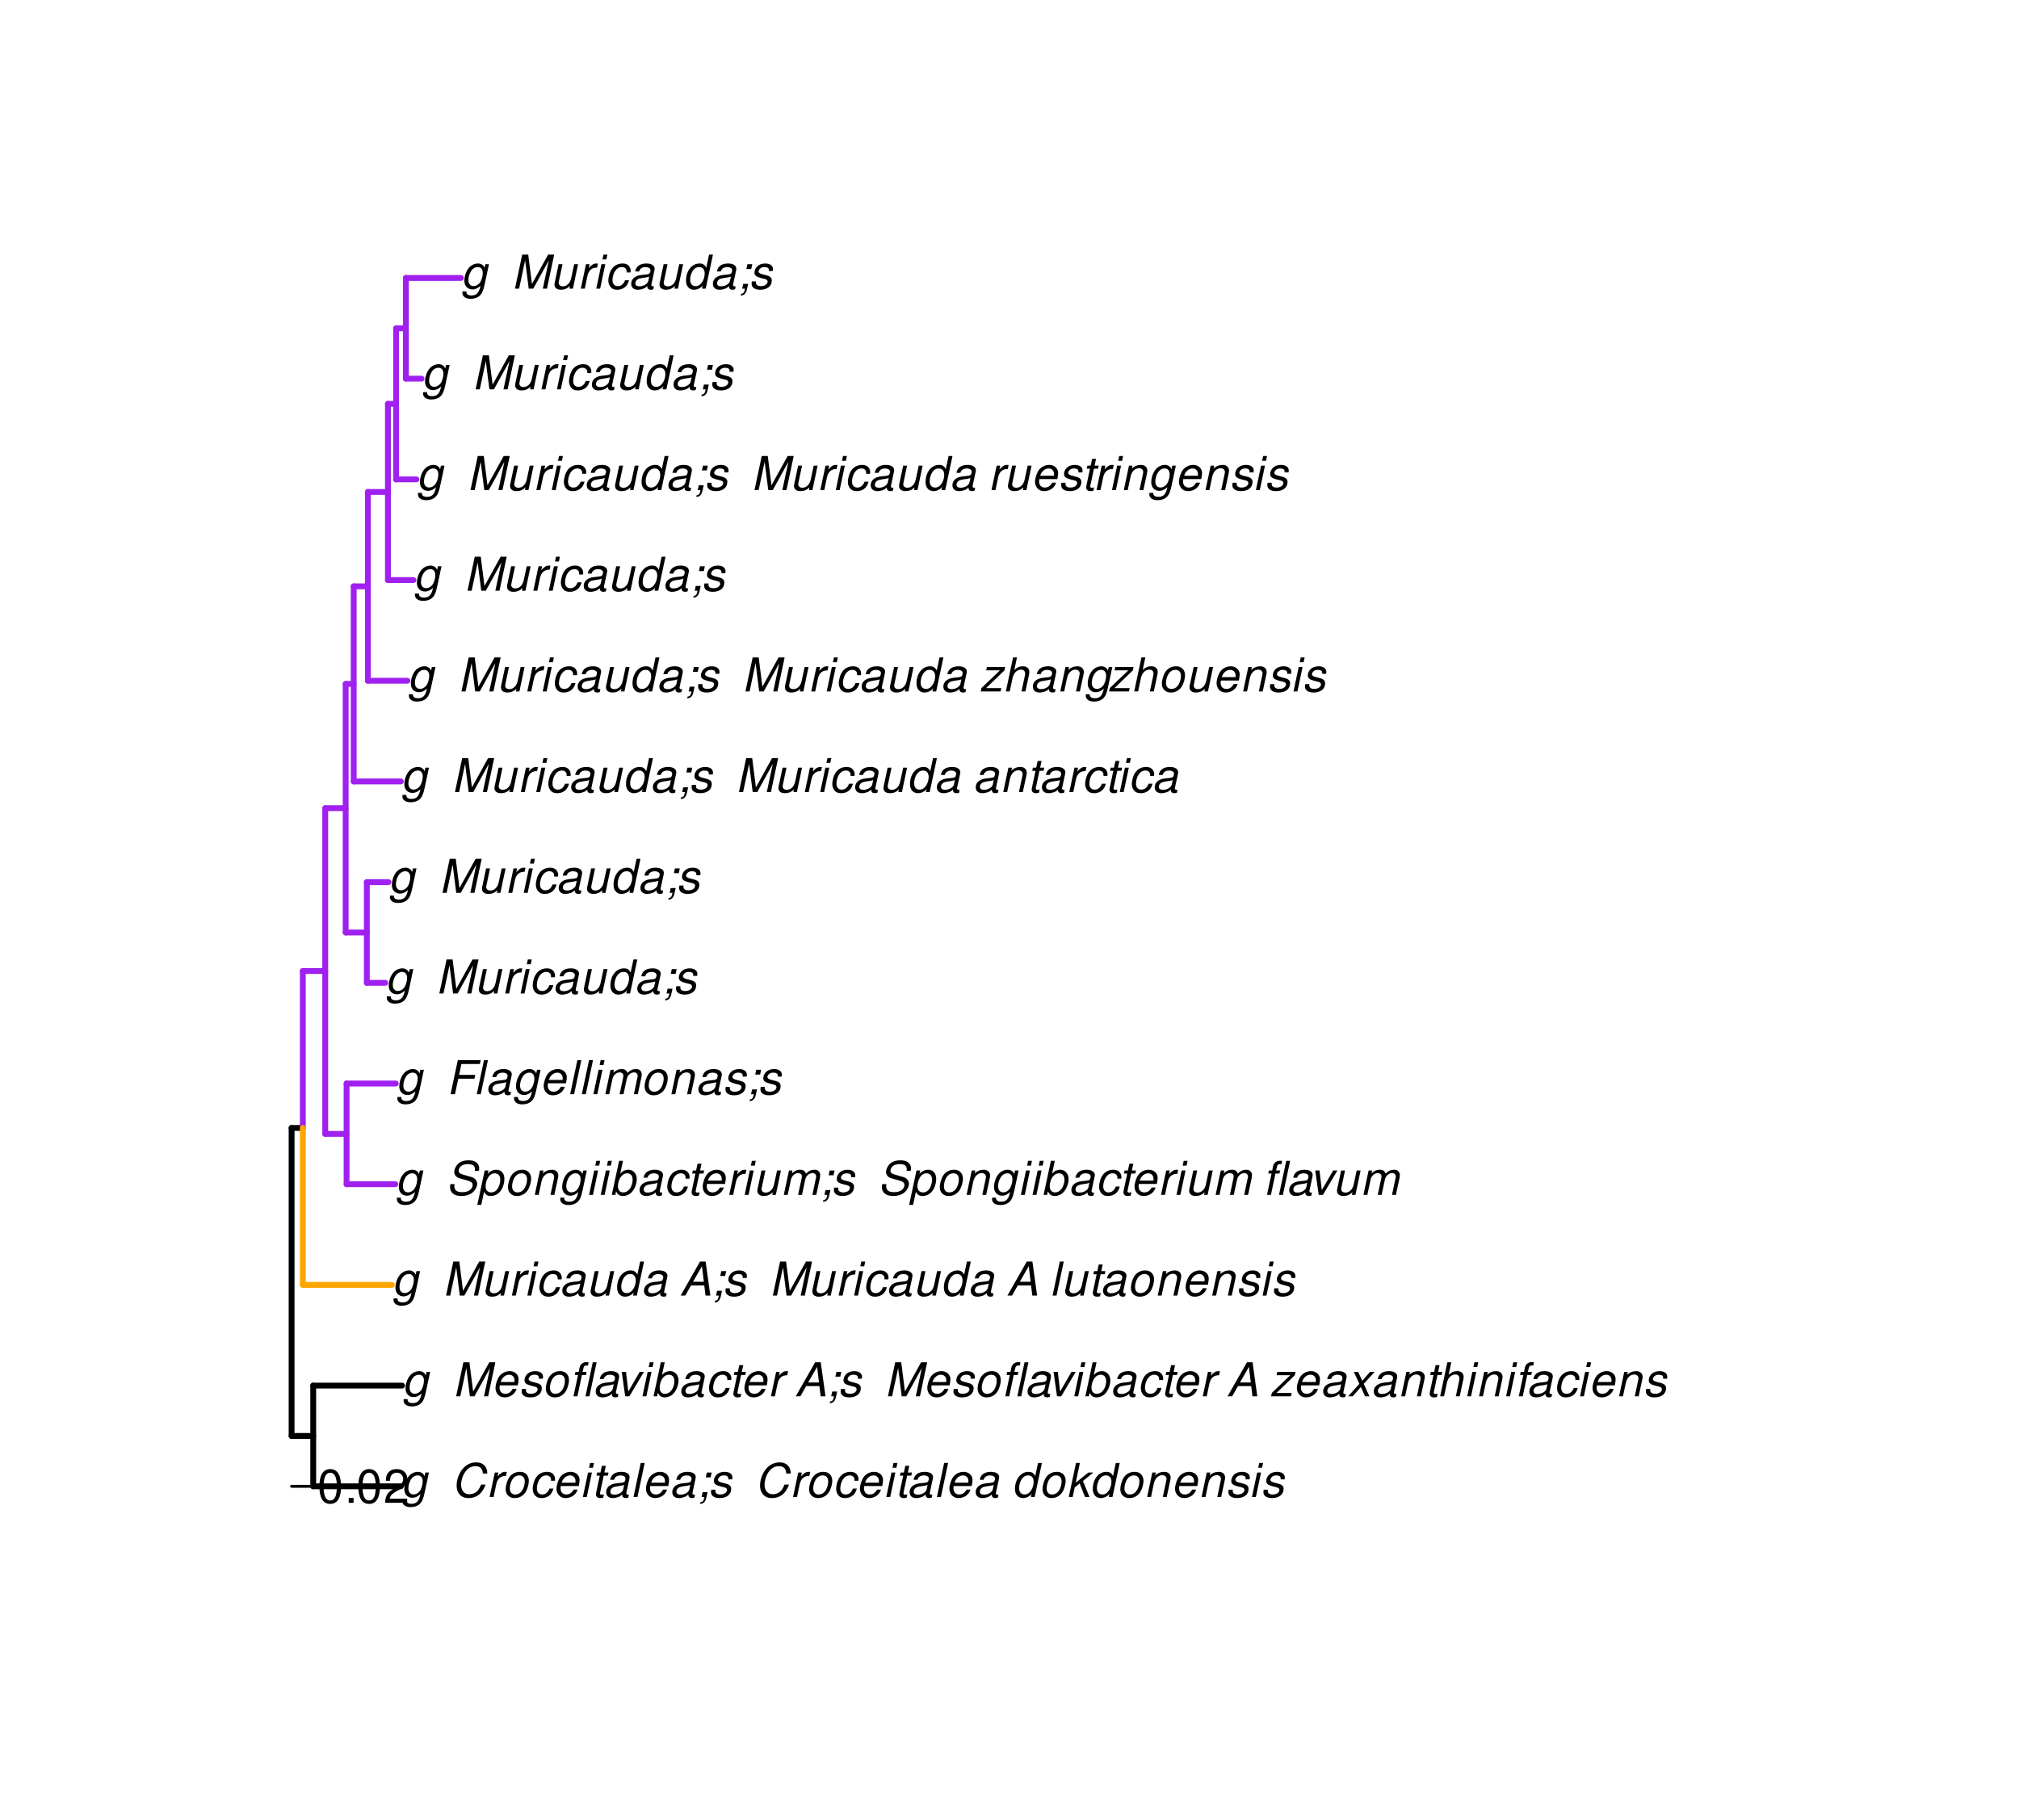 <?xml version="1.0" encoding="UTF-8"?>
<svg xmlns="http://www.w3.org/2000/svg" xmlns:xlink="http://www.w3.org/1999/xlink" width="519pt" height="468pt" viewBox="0 0 519 468" version="1.1">
<defs>
<g>
<symbol overflow="visible" id="glyph0-0">
<path style="stroke:none;" d=""/>
</symbol>
<symbol overflow="visible" id="glyph0-1">
<path style="stroke:none;" d="M 6.297 -6.281 L 6.094 -5.359 C 5.922 -5.75 5.797 -5.922 5.531 -6.109 C 5.219 -6.344 4.844 -6.469 4.422 -6.469 C 3.5 -6.469 2.562 -6.016 1.984 -5.266 C 1.328 -4.469 0.891 -3.125 0.891 -2.016 C 0.891 -0.703 1.734 0.203 2.969 0.203 C 3.719 0.203 4.422 -0.125 5.031 -0.75 L 4.984 -0.531 C 4.625 1.109 4 1.75 2.719 1.75 C 1.891 1.75 1.422 1.422 1.422 0.891 L 1.422 0.719 L 0.406 0.719 C 0.391 0.938 0.391 1.062 0.391 1.094 C 0.391 2.016 1.219 2.609 2.516 2.609 C 3.469 2.609 4.312 2.328 4.844 1.812 C 5.453 1.234 5.766 0.5 6.094 -1.016 L 7.219 -6.281 Z M 4.359 -5.547 C 5.141 -5.547 5.625 -4.969 5.625 -4.062 C 5.625 -3.328 5.406 -2.453 5.078 -1.844 C 4.688 -1.109 3.969 -0.656 3.25 -0.656 C 2.453 -0.656 1.938 -1.25 1.938 -2.203 C 1.938 -2.922 2.141 -3.703 2.5 -4.312 C 2.922 -5.109 3.594 -5.547 4.359 -5.547 Z M 4.359 -5.547 "/>
</symbol>
<symbol overflow="visible" id="glyph0-2">
<path style="stroke:none;" d=""/>
</symbol>
<symbol overflow="visible" id="glyph0-3">
<path style="stroke:none;" d="M 9.234 -6.031 C 9.203 -6.75 9.078 -7.203 8.859 -7.609 C 8.359 -8.453 7.531 -8.891 6.391 -8.891 C 4.984 -8.891 3.812 -8.328 2.875 -7.203 C 1.938 -6.062 1.344 -4.422 1.344 -2.906 C 1.344 -2.062 1.578 -1.312 2.031 -0.75 C 2.578 -0.047 3.344 0.281 4.406 0.281 C 5.672 0.281 6.781 -0.188 7.562 -1.047 C 8.031 -1.562 8.406 -2.219 8.812 -3.188 L 7.641 -3.188 C 7.344 -2.516 7.156 -2.141 6.938 -1.844 C 6.438 -1.141 5.516 -0.703 4.578 -0.703 C 3.328 -0.703 2.5 -1.672 2.5 -3.125 C 2.5 -4.219 2.859 -5.406 3.469 -6.328 C 4.203 -7.406 5.078 -7.922 6.188 -7.922 C 7.391 -7.922 7.984 -7.328 8.094 -6.031 Z M 9.234 -6.031 "/>
</symbol>
<symbol overflow="visible" id="glyph0-4">
<path style="stroke:none;" d="M 2.156 -6.281 L 0.828 0 L 1.844 0 L 2.531 -3.266 C 2.844 -4.734 3.703 -5.453 5.016 -5.406 L 5.234 -6.438 C 5.078 -6.453 4.984 -6.469 4.844 -6.469 C 4.156 -6.469 3.625 -6.156 2.875 -5.297 L 3.078 -6.281 Z M 2.156 -6.281 "/>
</symbol>
<symbol overflow="visible" id="glyph0-5">
<path style="stroke:none;" d="M 4.609 -6.469 C 3.484 -6.469 2.516 -5.969 1.891 -5.078 C 1.359 -4.312 0.953 -2.984 0.953 -1.969 C 0.953 -0.641 1.891 0.281 3.234 0.281 C 4.375 0.281 5.297 -0.188 5.969 -1.109 C 6.516 -1.875 6.906 -3.188 6.906 -4.219 C 6.906 -4.859 6.672 -5.469 6.25 -5.875 C 5.844 -6.281 5.297 -6.469 4.609 -6.469 Z M 4.453 -5.547 C 5.344 -5.547 5.859 -4.984 5.859 -4 C 5.859 -3.281 5.656 -2.516 5.328 -1.906 C 4.875 -1.078 4.219 -0.641 3.391 -0.641 C 2.547 -0.641 2.016 -1.234 2.016 -2.203 C 2.016 -2.906 2.219 -3.688 2.547 -4.281 C 2.969 -5.094 3.656 -5.547 4.453 -5.547 Z M 4.453 -5.547 "/>
</symbol>
<symbol overflow="visible" id="glyph0-6">
<path style="stroke:none;" d="M 6.609 -4.172 L 6.625 -4.359 C 6.641 -4.531 6.641 -4.672 6.641 -4.703 C 6.641 -5.094 6.438 -5.578 6.125 -5.906 C 5.75 -6.281 5.25 -6.469 4.578 -6.469 C 3.484 -6.469 2.516 -6.016 1.891 -5.188 C 1.312 -4.453 0.906 -3.141 0.906 -2.047 C 0.906 -1.469 1.109 -0.891 1.438 -0.469 C 1.844 0.047 2.375 0.281 3.156 0.281 C 4.141 0.281 4.969 -0.078 5.516 -0.719 C 5.828 -1.078 6.031 -1.484 6.219 -2.156 L 5.203 -2.156 C 4.844 -1.172 4.188 -0.641 3.328 -0.641 C 2.484 -0.641 1.969 -1.234 1.969 -2.172 C 1.969 -2.938 2.219 -3.859 2.609 -4.469 C 3.078 -5.188 3.656 -5.547 4.391 -5.547 C 5.141 -5.547 5.609 -5.125 5.609 -4.438 C 5.609 -4.375 5.609 -4.281 5.609 -4.172 Z M 6.609 -4.172 "/>
</symbol>
<symbol overflow="visible" id="glyph0-7">
<path style="stroke:none;" d="M 6.75 -2.812 C 6.922 -3.75 6.953 -4.031 6.953 -4.422 C 6.953 -5.578 5.969 -6.469 4.672 -6.469 C 3.625 -6.469 2.625 -5.969 2.016 -5.172 C 1.453 -4.422 1.016 -3.062 1.016 -2.078 C 1.016 -1.422 1.297 -0.766 1.75 -0.328 C 2.172 0.078 2.703 0.281 3.391 0.281 C 4.828 0.281 6.062 -0.609 6.438 -1.906 L 5.422 -1.906 C 4.984 -1.078 4.359 -0.641 3.547 -0.641 C 2.609 -0.641 2.062 -1.234 2.062 -2.25 C 2.062 -2.516 2.078 -2.625 2.125 -2.812 Z M 2.344 -3.672 C 2.656 -4.781 3.547 -5.547 4.516 -5.547 C 5.359 -5.547 5.906 -4.969 5.906 -4.062 C 5.906 -3.953 5.891 -3.859 5.875 -3.672 Z M 2.344 -3.672 "/>
</symbol>
<symbol overflow="visible" id="glyph0-8">
<path style="stroke:none;" d="M 3.125 -6.281 L 2.125 -6.281 L 0.797 0 L 1.797 0 Z M 3.656 -8.75 L 2.656 -8.75 L 2.391 -7.516 L 3.391 -7.516 Z M 3.656 -8.75 "/>
</symbol>
<symbol overflow="visible" id="glyph0-9">
<path style="stroke:none;" d="M 4.391 -6.281 L 3.328 -6.281 L 3.703 -8.016 L 2.688 -8.016 L 2.312 -6.281 L 1.469 -6.281 L 1.297 -5.484 L 2.141 -5.484 L 1.203 -1.047 C 1.172 -0.922 1.156 -0.797 1.156 -0.672 C 1.156 -0.078 1.578 0.281 2.234 0.281 C 2.484 0.281 2.828 0.234 3.016 0.188 L 3.203 -0.688 C 2.812 -0.594 2.781 -0.594 2.625 -0.594 C 2.359 -0.594 2.203 -0.719 2.203 -0.906 C 2.203 -0.953 2.203 -1.016 2.219 -1.078 L 3.156 -5.484 L 4.219 -5.484 Z M 4.391 -6.281 "/>
</symbol>
<symbol overflow="visible" id="glyph0-10">
<path style="stroke:none;" d="M 6.625 -0.609 C 6.516 -0.594 6.469 -0.594 6.422 -0.594 C 6.109 -0.594 5.969 -0.703 5.969 -0.938 C 5.969 -0.969 5.969 -1.016 5.969 -1.062 L 6.75 -4.672 C 6.812 -4.984 6.812 -4.984 6.812 -5.109 C 6.812 -5.922 5.984 -6.469 4.734 -6.469 C 3.047 -6.469 2.047 -5.766 1.812 -4.422 L 2.812 -4.422 C 2.922 -4.766 3.016 -4.938 3.188 -5.094 C 3.438 -5.375 3.953 -5.547 4.469 -5.547 C 5.188 -5.547 5.734 -5.219 5.734 -4.781 C 5.734 -4.734 5.719 -4.641 5.719 -4.547 L 5.672 -4.328 C 5.562 -3.844 5.344 -3.703 4.469 -3.625 C 2.859 -3.484 2.359 -3.359 1.766 -2.984 C 1.141 -2.594 0.781 -1.953 0.781 -1.266 C 0.781 -0.297 1.422 0.281 2.5 0.281 C 2.938 0.281 3.422 0.188 3.859 0.031 C 4.234 -0.094 4.422 -0.219 4.922 -0.641 L 4.922 -0.516 C 4.922 -0.016 5.25 0.281 5.828 0.281 C 5.969 0.281 6.016 0.281 6.297 0.203 C 6.328 0.203 6.391 0.188 6.469 0.172 Z M 5.172 -1.969 C 5.016 -1.219 3.953 -0.594 2.906 -0.594 C 2.219 -0.594 1.844 -0.875 1.844 -1.375 C 1.844 -1.781 2.062 -2.172 2.422 -2.391 C 2.719 -2.562 3.062 -2.656 3.656 -2.75 C 4.781 -2.906 4.891 -2.922 5.406 -3.094 Z M 5.172 -1.969 "/>
</symbol>
<symbol overflow="visible" id="glyph0-11">
<path style="stroke:none;" d="M 3.688 -8.75 L 2.672 -8.75 L 0.812 0 L 1.828 0 Z M 3.688 -8.75 "/>
</symbol>
<symbol overflow="visible" id="glyph0-12">
<path style="stroke:none;" d="M 3.906 -6.281 L 2.656 -6.281 L 2.391 -5.047 L 3.641 -5.047 Z M 1.578 -1.234 L 1.312 0 L 2.031 0 C 1.859 0.984 1.609 1.312 1.031 1.312 L 0.938 1.766 C 1.734 1.797 2.328 1.219 2.531 0.188 L 2.844 -1.234 Z M 1.578 -1.234 "/>
</symbol>
<symbol overflow="visible" id="glyph0-13">
<path style="stroke:none;" d="M 6.172 -4.531 C 6.234 -4.781 6.234 -4.891 6.234 -5.047 C 6.234 -5.891 5.453 -6.469 4.266 -6.469 C 3.422 -6.469 2.688 -6.219 2.203 -5.75 C 1.75 -5.328 1.469 -4.703 1.469 -4.141 C 1.469 -3.406 1.891 -3.062 3.125 -2.734 L 4.016 -2.516 C 4.422 -2.406 4.594 -2.328 4.703 -2.203 C 4.781 -2.094 4.859 -1.906 4.859 -1.797 C 4.859 -1.578 4.688 -1.219 4.469 -1.062 C 4.172 -0.797 3.656 -0.641 3.141 -0.641 C 2.297 -0.641 1.844 -0.969 1.844 -1.578 C 1.844 -1.641 1.859 -1.75 1.875 -1.875 L 0.797 -1.875 C 0.75 -1.594 0.734 -1.453 0.734 -1.266 C 0.734 -0.297 1.562 0.281 2.969 0.281 C 4.75 0.281 5.922 -0.641 5.922 -2.078 C 5.922 -2.812 5.516 -3.188 4.469 -3.453 L 3.547 -3.688 C 2.875 -3.859 2.531 -4.094 2.531 -4.406 C 2.531 -4.641 2.672 -4.938 2.891 -5.141 C 3.188 -5.422 3.547 -5.547 4.062 -5.547 C 4.781 -5.547 5.172 -5.281 5.172 -4.797 C 5.172 -4.734 5.172 -4.625 5.156 -4.531 Z M 6.172 -4.531 "/>
</symbol>
<symbol overflow="visible" id="glyph0-14">
<path style="stroke:none;" d="M 7.797 -8.75 L 6.797 -8.75 L 6.078 -5.375 C 5.688 -6.156 5.203 -6.469 4.359 -6.469 C 2.359 -6.469 0.875 -4.578 0.875 -2.047 C 0.875 -0.641 1.688 0.281 2.922 0.281 C 3.453 0.281 4 0.125 4.469 -0.188 C 4.844 -0.391 4.984 -0.578 5.156 -0.906 L 4.969 0 L 5.938 0 Z M 4.266 -5.547 C 5.156 -5.547 5.672 -4.938 5.672 -3.922 C 5.672 -3.203 5.484 -2.484 5.125 -1.859 C 4.656 -1.062 4.062 -0.641 3.344 -0.641 C 2.453 -0.641 1.938 -1.25 1.938 -2.281 C 1.938 -2.969 2.125 -3.719 2.453 -4.328 C 2.922 -5.156 3.484 -5.547 4.266 -5.547 Z M 4.266 -5.547 "/>
</symbol>
<symbol overflow="visible" id="glyph0-15">
<path style="stroke:none;" d="M 3.562 -8.75 L 2.562 -8.75 L 0.703 0 L 1.703 0 L 2.219 -2.438 L 3.5 -3.484 L 4.875 0 L 6.031 0 L 4.344 -4.109 L 7.016 -6.281 L 5.719 -6.281 L 2.484 -3.672 Z M 3.562 -8.75 "/>
</symbol>
<symbol overflow="visible" id="glyph0-16">
<path style="stroke:none;" d="M 2.172 -6.281 L 0.844 0 L 1.844 0 L 2.578 -3.469 C 2.875 -4.781 3.703 -5.609 4.781 -5.609 C 5.391 -5.609 5.828 -5.188 5.828 -4.625 C 5.828 -4.562 5.812 -4.391 5.766 -4.188 L 4.875 0 L 5.875 0 L 6.844 -4.516 C 6.875 -4.672 6.891 -4.812 6.891 -4.969 C 6.891 -5.875 6.25 -6.469 5.25 -6.469 C 4.344 -6.469 3.547 -6.141 2.922 -5.516 L 3.078 -6.281 Z M 2.172 -6.281 "/>
</symbol>
<symbol overflow="visible" id="glyph0-17">
<path style="stroke:none;" d="M 5.609 0 L 9.609 -7.266 L 8.062 0 L 9.125 0 L 10.984 -8.75 L 9.422 -8.75 L 5.266 -1.219 L 4.312 -8.75 L 2.766 -8.75 L 0.906 0 L 1.969 0 L 3.516 -7.266 L 4.438 0 Z M 5.609 0 "/>
</symbol>
<symbol overflow="visible" id="glyph0-18">
<path style="stroke:none;" d="M 4.438 -6.281 L 3.406 -6.281 L 3.594 -7.109 C 3.719 -7.734 3.922 -7.922 4.453 -7.922 C 4.531 -7.922 4.625 -7.922 4.781 -7.891 L 4.953 -8.719 C 4.734 -8.766 4.609 -8.781 4.422 -8.781 C 3.484 -8.781 2.812 -8.25 2.625 -7.359 L 2.406 -6.281 L 1.562 -6.281 L 1.391 -5.484 L 2.234 -5.484 L 1.062 0 L 2.078 0 L 3.234 -5.484 L 4.266 -5.484 Z M 7.016 -8.75 L 6.016 -8.75 L 4.156 0 L 5.156 0 Z M 7.016 -8.75 "/>
</symbol>
<symbol overflow="visible" id="glyph0-19">
<path style="stroke:none;" d="M 3.438 0 L 7.172 -6.281 L 6.078 -6.281 L 3.156 -1.219 L 2.562 -6.281 L 1.469 -6.281 L 2.359 0 Z M 3.438 0 "/>
</symbol>
<symbol overflow="visible" id="glyph0-20">
<path style="stroke:none;" d="M 2.516 -8.75 L 0.641 0 L 1.547 0 L 1.75 -0.938 C 2.141 -0.078 2.641 0.281 3.531 0.281 C 4.328 0.281 5.188 -0.078 5.719 -0.656 C 6.531 -1.516 7.062 -2.875 7.062 -4.109 C 7.062 -5.453 6.141 -6.469 4.938 -6.469 C 4.438 -6.469 3.906 -6.328 3.547 -6.109 C 3.344 -5.984 3.188 -5.844 2.812 -5.453 L 3.516 -8.75 Z M 4.594 -5.547 C 5.469 -5.547 6 -4.922 6 -3.891 C 6 -3.188 5.797 -2.438 5.453 -1.859 C 4.953 -1.047 4.328 -0.641 3.547 -0.641 C 2.734 -0.641 2.219 -1.25 2.219 -2.203 C 2.219 -2.938 2.438 -3.75 2.766 -4.328 C 3.234 -5.125 3.875 -5.547 4.594 -5.547 Z M 4.594 -5.547 "/>
</symbol>
<symbol overflow="visible" id="glyph0-21">
<path style="stroke:none;" d="M 6.281 -2.625 L 6.609 0 L 7.844 0 L 6.625 -8.75 L 5.188 -8.75 L 0.203 0 L 1.391 0 L 2.875 -2.625 Z M 6.172 -3.562 L 3.391 -3.562 L 5.688 -7.562 Z M 6.172 -3.562 "/>
</symbol>
<symbol overflow="visible" id="glyph0-22">
<path style="stroke:none;" d="M 6.688 -6.281 L 1.984 -6.281 L 1.797 -5.422 L 5.328 -5.422 L 0.594 -0.891 L 0.375 0 L 5.5 0 L 5.672 -0.859 L 1.766 -0.859 L 6.469 -5.391 Z M 6.688 -6.281 "/>
</symbol>
<symbol overflow="visible" id="glyph0-23">
<path style="stroke:none;" d="M 4.203 -3.203 L 7 -6.281 L 5.828 -6.281 L 3.828 -3.984 L 2.766 -6.281 L 1.656 -6.281 L 3.078 -3.203 L 0.203 0 L 1.375 0 L 3.469 -2.406 L 4.547 0 L 5.672 0 Z M 4.203 -3.203 "/>
</symbol>
<symbol overflow="visible" id="glyph0-24">
<path style="stroke:none;" d="M 2.703 -8.75 L 0.844 0 L 1.844 0 L 2.578 -3.469 C 2.875 -4.781 3.703 -5.609 4.797 -5.609 C 5.406 -5.609 5.812 -5.203 5.812 -4.578 C 5.812 -4.438 5.812 -4.438 5.75 -4.109 L 4.875 0 L 5.875 0 L 6.844 -4.516 C 6.875 -4.672 6.891 -4.812 6.891 -4.953 C 6.891 -5.906 6.281 -6.469 5.266 -6.469 C 4.375 -6.469 3.797 -6.219 3.031 -5.516 L 3.703 -8.75 Z M 2.703 -8.75 "/>
</symbol>
<symbol overflow="visible" id="glyph0-25">
<path style="stroke:none;" d="M 4.438 -6.281 L 3.406 -6.281 L 3.594 -7.109 C 3.719 -7.734 3.922 -7.922 4.453 -7.922 C 4.531 -7.922 4.625 -7.922 4.781 -7.891 L 4.953 -8.719 C 4.734 -8.766 4.609 -8.781 4.422 -8.781 C 3.484 -8.781 2.812 -8.25 2.625 -7.359 L 2.406 -6.281 L 1.562 -6.281 L 1.391 -5.484 L 2.234 -5.484 L 1.062 0 L 2.078 0 L 3.234 -5.484 L 4.266 -5.484 Z M 4.438 -6.281 "/>
</symbol>
<symbol overflow="visible" id="glyph0-26">
<path style="stroke:none;" d="M 5.797 0 L 7.125 -6.281 L 6.125 -6.281 L 5.359 -2.719 C 5.094 -1.422 4.25 -0.594 3.219 -0.594 C 2.562 -0.594 2.141 -0.938 2.141 -1.516 C 2.141 -1.609 2.156 -1.719 2.188 -1.844 L 3.125 -6.281 L 2.125 -6.281 L 1.094 -1.438 C 1.062 -1.312 1.062 -1.188 1.062 -1.031 C 1.062 -0.219 1.688 0.281 2.719 0.281 C 3.641 0.281 4.328 -0.016 5.031 -0.688 L 4.891 0 Z M 5.797 0 "/>
</symbol>
<symbol overflow="visible" id="glyph0-27">
<path style="stroke:none;" d="M 8.469 -6.188 C 8.547 -6.516 8.562 -6.672 8.562 -6.859 C 8.562 -7.375 8.312 -7.922 7.922 -8.266 C 7.422 -8.703 6.797 -8.891 5.859 -8.891 C 4.625 -8.891 3.641 -8.547 3 -7.875 C 2.516 -7.375 2.141 -6.516 2.141 -5.906 C 2.141 -5.141 2.656 -4.516 3.469 -4.281 L 5.516 -3.703 C 6.484 -3.438 6.875 -3.094 6.875 -2.516 C 6.875 -2.141 6.656 -1.688 6.312 -1.375 C 5.812 -0.906 5.109 -0.703 4.156 -0.703 C 2.797 -0.703 2.172 -1.188 2.172 -2.297 C 2.172 -2.453 2.188 -2.562 2.219 -2.781 L 1.172 -2.781 C 1.094 -2.469 1.062 -2.281 1.062 -2.031 C 1.062 -0.578 2.141 0.281 3.953 0.281 C 5.234 0.281 6.281 -0.078 6.984 -0.734 C 7.609 -1.297 8.031 -2.156 8.031 -2.844 C 8.031 -3.172 7.938 -3.484 7.734 -3.781 C 7.469 -4.203 7.125 -4.438 6.562 -4.594 L 4.5 -5.188 C 3.578 -5.453 3.281 -5.688 3.281 -6.219 C 3.281 -6.641 3.453 -7.016 3.812 -7.328 C 4.266 -7.734 4.844 -7.922 5.641 -7.922 C 6.312 -7.922 6.812 -7.781 7.078 -7.547 C 7.312 -7.344 7.469 -6.953 7.469 -6.609 C 7.469 -6.5 7.453 -6.422 7.422 -6.188 Z M 8.469 -6.188 "/>
</symbol>
<symbol overflow="visible" id="glyph0-28">
<path style="stroke:none;" d="M 0.078 2.562 L 1.094 2.562 L 1.812 -0.812 C 2.188 -0.031 2.672 0.281 3.531 0.281 C 4.469 0.281 5.359 -0.156 5.969 -0.906 C 6.625 -1.703 7.031 -2.938 7.031 -4.125 C 7.031 -5.562 6.234 -6.469 4.938 -6.469 C 4.016 -6.469 3.047 -5.953 2.719 -5.281 L 2.938 -6.281 L 1.969 -6.281 Z M 4.547 -5.547 C 5.453 -5.547 5.969 -4.938 5.969 -3.891 C 5.969 -3.234 5.766 -2.453 5.453 -1.859 C 5 -1.047 4.406 -0.641 3.625 -0.641 C 2.734 -0.641 2.203 -1.25 2.203 -2.203 C 2.203 -2.922 2.406 -3.703 2.766 -4.328 C 3.203 -5.141 3.797 -5.547 4.547 -5.547 Z M 4.547 -5.547 "/>
</symbol>
<symbol overflow="visible" id="glyph0-29">
<path style="stroke:none;" d="M 2.188 -6.281 L 0.859 0 L 1.859 0 L 2.703 -3.953 C 2.891 -4.859 3.703 -5.609 4.516 -5.609 C 5.094 -5.609 5.5 -5.281 5.5 -4.781 C 5.5 -4.641 5.469 -4.484 5.453 -4.328 L 4.531 0 L 5.531 0 L 6.375 -3.953 C 6.562 -4.891 7.391 -5.609 8.25 -5.609 C 8.812 -5.609 9.172 -5.25 9.172 -4.688 C 9.172 -4.5 9.172 -4.5 9.062 -4.094 L 8.203 0 L 9.203 0 L 10.156 -4.469 C 10.188 -4.609 10.219 -5 10.219 -5.141 C 10.219 -5.453 10.078 -5.797 9.844 -6.062 C 9.578 -6.344 9.266 -6.469 8.703 -6.469 C 7.906 -6.469 7.234 -6.156 6.531 -5.469 C 6.344 -6.141 5.875 -6.469 5.078 -6.469 C 4.25 -6.469 3.703 -6.234 2.938 -5.516 L 3.094 -6.281 Z M 2.188 -6.281 "/>
</symbol>
<symbol overflow="visible" id="glyph0-30">
<path style="stroke:none;" d="M 3.062 -3.984 L 7.219 -3.984 L 7.422 -4.969 L 3.266 -4.969 L 3.859 -7.766 L 8.609 -7.766 L 8.812 -8.75 L 2.938 -8.75 L 1.078 0 L 2.203 0 Z M 3.062 -3.984 "/>
</symbol>
<symbol overflow="visible" id="glyph1-0">
<path style="stroke:none;" d=""/>
</symbol>
<symbol overflow="visible" id="glyph1-1">
<path style="stroke:none;" d="M 3.297 -8.672 C 2.516 -8.672 1.781 -8.312 1.344 -7.734 C 0.797 -6.953 0.516 -5.812 0.516 -4.203 C 0.516 -1.266 1.469 0.281 3.297 0.281 C 5.094 0.281 6.078 -1.266 6.078 -4.125 C 6.078 -5.812 5.812 -6.938 5.25 -7.734 C 4.812 -8.328 4.109 -8.672 3.297 -8.672 Z M 3.297 -7.734 C 4.438 -7.734 5 -6.578 5 -4.219 C 5 -1.75 4.453 -0.594 3.281 -0.594 C 2.156 -0.594 1.594 -1.797 1.594 -4.188 C 1.594 -6.578 2.156 -7.734 3.297 -7.734 Z M 3.297 -7.734 "/>
</symbol>
<symbol overflow="visible" id="glyph1-2">
<path style="stroke:none;" d="M 2.297 -1.25 L 1.047 -1.25 L 1.047 0 L 2.297 0 Z M 2.297 -1.25 "/>
</symbol>
<symbol overflow="visible" id="glyph1-3">
<path style="stroke:none;" d="M 6.078 -1.047 L 1.594 -1.047 C 1.703 -1.766 2.094 -2.219 3.125 -2.859 L 4.328 -3.531 C 5.516 -4.188 6.125 -5.078 6.125 -6.141 C 6.125 -6.859 5.844 -7.531 5.344 -8 C 4.844 -8.453 4.219 -8.672 3.406 -8.672 C 2.328 -8.672 1.531 -8.297 1.062 -7.547 C 0.75 -7.094 0.625 -6.547 0.594 -5.672 L 1.656 -5.672 C 1.688 -6.266 1.766 -6.609 1.906 -6.906 C 2.188 -7.422 2.734 -7.75 3.375 -7.75 C 4.328 -7.75 5.047 -7.062 5.047 -6.125 C 5.047 -5.422 4.656 -4.828 3.906 -4.391 L 2.797 -3.75 C 1.016 -2.719 0.5 -1.906 0.406 -0.016 L 6.078 -0.016 Z M 6.078 -1.047 "/>
</symbol>
</g>
</defs>
<g id="surface1812">
<rect x="0" y="0" width="519" height="468" style="fill:rgb(100%,100%,100%);fill-opacity:1;stroke:none;"/>
<path style="fill:none;stroke-width:1.5;stroke-linecap:round;stroke-linejoin:round;stroke:rgb(0%,0%,0%);stroke-opacity:1;stroke-miterlimit:10;" d="M 74.957 369.188 L 80.516 369.188 "/>
<path style="fill:none;stroke-width:1.5;stroke-linecap:round;stroke-linejoin:round;stroke:rgb(0%,0%,0%);stroke-opacity:1;stroke-miterlimit:10;" d="M 80.516 382.133 L 103.035 382.133 "/>
<path style="fill:none;stroke-width:1.5;stroke-linecap:round;stroke-linejoin:round;stroke:rgb(0%,0%,0%);stroke-opacity:1;stroke-miterlimit:10;" d="M 80.516 356.246 L 103.355 356.246 "/>
<path style="fill:none;stroke-width:1.5;stroke-linecap:round;stroke-linejoin:round;stroke:rgb(0%,0%,0%);stroke-opacity:1;stroke-miterlimit:10;" d="M 74.957 290.004 L 77.84 290.004 "/>
<path style="fill:none;stroke-width:1.5;stroke-linecap:round;stroke-linejoin:round;stroke:rgb(100%,64.706%,0%);stroke-opacity:1;stroke-miterlimit:10;" d="M 77.84 330.355 L 100.758 330.355 "/>
<path style="fill:none;stroke-width:1.5;stroke-linecap:round;stroke-linejoin:round;stroke:rgb(62.745%,12.549%,94.118%);stroke-opacity:1;stroke-miterlimit:10;" d="M 77.84 249.656 L 83.605 249.656 "/>
<path style="fill:none;stroke-width:1.5;stroke-linecap:round;stroke-linejoin:round;stroke:rgb(62.745%,12.549%,94.118%);stroke-opacity:1;stroke-miterlimit:10;" d="M 83.605 291.523 L 89.09 291.523 "/>
<path style="fill:none;stroke-width:1.5;stroke-linecap:round;stroke-linejoin:round;stroke:rgb(62.745%,12.549%,94.118%);stroke-opacity:1;stroke-miterlimit:10;" d="M 89.09 304.465 L 101.625 304.465 "/>
<path style="fill:none;stroke-width:1.5;stroke-linecap:round;stroke-linejoin:round;stroke:rgb(62.745%,12.549%,94.118%);stroke-opacity:1;stroke-miterlimit:10;" d="M 89.09 278.578 L 101.746 278.578 "/>
<path style="fill:none;stroke-width:1.5;stroke-linecap:round;stroke-linejoin:round;stroke:rgb(62.745%,12.549%,94.118%);stroke-opacity:1;stroke-miterlimit:10;" d="M 83.605 207.789 L 88.859 207.789 "/>
<path style="fill:none;stroke-width:1.5;stroke-linecap:round;stroke-linejoin:round;stroke:rgb(62.745%,12.549%,94.118%);stroke-opacity:1;stroke-miterlimit:10;" d="M 88.859 239.746 L 94.297 239.746 "/>
<path style="fill:none;stroke-width:1.5;stroke-linecap:round;stroke-linejoin:round;stroke:rgb(62.745%,12.549%,94.118%);stroke-opacity:1;stroke-miterlimit:10;" d="M 94.297 252.688 L 99.031 252.688 "/>
<path style="fill:none;stroke-width:1.5;stroke-linecap:round;stroke-linejoin:round;stroke:rgb(62.745%,12.549%,94.118%);stroke-opacity:1;stroke-miterlimit:10;" d="M 94.297 226.801 L 99.84 226.801 "/>
<path style="fill:none;stroke-width:1.5;stroke-linecap:round;stroke-linejoin:round;stroke:rgb(62.745%,12.549%,94.118%);stroke-opacity:1;stroke-miterlimit:10;" d="M 88.859 175.832 L 90.922 175.832 "/>
<path style="fill:none;stroke-width:1.5;stroke-linecap:round;stroke-linejoin:round;stroke:rgb(62.745%,12.549%,94.118%);stroke-opacity:1;stroke-miterlimit:10;" d="M 90.922 200.91 L 103.047 200.91 "/>
<path style="fill:none;stroke-width:1.5;stroke-linecap:round;stroke-linejoin:round;stroke:rgb(62.745%,12.549%,94.118%);stroke-opacity:1;stroke-miterlimit:10;" d="M 90.922 150.75 L 94.57 150.75 "/>
<path style="fill:none;stroke-width:1.5;stroke-linecap:round;stroke-linejoin:round;stroke:rgb(62.745%,12.549%,94.118%);stroke-opacity:1;stroke-miterlimit:10;" d="M 94.57 175.023 L 104.715 175.023 "/>
<path style="fill:none;stroke-width:1.5;stroke-linecap:round;stroke-linejoin:round;stroke:rgb(62.745%,12.549%,94.118%);stroke-opacity:1;stroke-miterlimit:10;" d="M 94.57 126.48 L 99.723 126.48 "/>
<path style="fill:none;stroke-width:1.5;stroke-linecap:round;stroke-linejoin:round;stroke:rgb(62.745%,12.549%,94.118%);stroke-opacity:1;stroke-miterlimit:10;" d="M 99.723 149.133 L 106.273 149.133 "/>
<path style="fill:none;stroke-width:1.5;stroke-linecap:round;stroke-linejoin:round;stroke:rgb(62.745%,12.549%,94.118%);stroke-opacity:1;stroke-miterlimit:10;" d="M 99.723 103.828 L 101.824 103.828 "/>
<path style="fill:none;stroke-width:1.5;stroke-linecap:round;stroke-linejoin:round;stroke:rgb(62.745%,12.549%,94.118%);stroke-opacity:1;stroke-miterlimit:10;" d="M 101.824 123.246 L 107.047 123.246 "/>
<path style="fill:none;stroke-width:1.5;stroke-linecap:round;stroke-linejoin:round;stroke:rgb(62.745%,12.549%,94.118%);stroke-opacity:1;stroke-miterlimit:10;" d="M 101.824 84.41 L 104.34 84.41 "/>
<path style="fill:none;stroke-width:1.5;stroke-linecap:round;stroke-linejoin:round;stroke:rgb(62.745%,12.549%,94.118%);stroke-opacity:1;stroke-miterlimit:10;" d="M 104.34 97.355 L 108.363 97.355 "/>
<path style="fill:none;stroke-width:1.5;stroke-linecap:round;stroke-linejoin:round;stroke:rgb(62.745%,12.549%,94.118%);stroke-opacity:1;stroke-miterlimit:10;" d="M 104.34 71.465 L 118.473 71.465 "/>
<path style="fill:none;stroke-width:1.5;stroke-linecap:round;stroke-linejoin:round;stroke:rgb(0%,0%,0%);stroke-opacity:1;stroke-miterlimit:10;" d="M 74.957 369.188 L 74.957 290.004 "/>
<path style="fill:none;stroke-width:1.5;stroke-linecap:round;stroke-linejoin:round;stroke:rgb(0%,0%,0%);stroke-opacity:1;stroke-miterlimit:10;" d="M 80.516 382.133 L 80.516 356.246 "/>
<path style="fill:none;stroke-width:1.5;stroke-linecap:round;stroke-linejoin:round;stroke:rgb(62.745%,12.549%,94.118%);stroke-opacity:1;stroke-miterlimit:10;" d="M 77.84 290.004 L 77.84 249.656 "/>
<path style="fill:none;stroke-width:1.5;stroke-linecap:round;stroke-linejoin:round;stroke:rgb(62.745%,12.549%,94.118%);stroke-opacity:1;stroke-miterlimit:10;" d="M 83.605 291.523 L 83.605 207.789 "/>
<path style="fill:none;stroke-width:1.5;stroke-linecap:round;stroke-linejoin:round;stroke:rgb(62.745%,12.549%,94.118%);stroke-opacity:1;stroke-miterlimit:10;" d="M 89.09 304.465 L 89.09 278.578 "/>
<path style="fill:none;stroke-width:1.5;stroke-linecap:round;stroke-linejoin:round;stroke:rgb(62.745%,12.549%,94.118%);stroke-opacity:1;stroke-miterlimit:10;" d="M 88.859 239.746 L 88.859 175.832 "/>
<path style="fill:none;stroke-width:1.5;stroke-linecap:round;stroke-linejoin:round;stroke:rgb(62.745%,12.549%,94.118%);stroke-opacity:1;stroke-miterlimit:10;" d="M 94.297 252.688 L 94.297 226.801 "/>
<path style="fill:none;stroke-width:1.5;stroke-linecap:round;stroke-linejoin:round;stroke:rgb(62.745%,12.549%,94.118%);stroke-opacity:1;stroke-miterlimit:10;" d="M 90.922 200.91 L 90.922 150.75 "/>
<path style="fill:none;stroke-width:1.5;stroke-linecap:round;stroke-linejoin:round;stroke:rgb(62.745%,12.549%,94.118%);stroke-opacity:1;stroke-miterlimit:10;" d="M 94.57 175.023 L 94.57 126.48 "/>
<path style="fill:none;stroke-width:1.5;stroke-linecap:round;stroke-linejoin:round;stroke:rgb(62.745%,12.549%,94.118%);stroke-opacity:1;stroke-miterlimit:10;" d="M 99.723 149.133 L 99.723 103.828 "/>
<path style="fill:none;stroke-width:1.5;stroke-linecap:round;stroke-linejoin:round;stroke:rgb(62.745%,12.549%,94.118%);stroke-opacity:1;stroke-miterlimit:10;" d="M 101.824 123.246 L 101.824 84.41 "/>
<path style="fill:none;stroke-width:1.5;stroke-linecap:round;stroke-linejoin:round;stroke:rgb(62.745%,12.549%,94.118%);stroke-opacity:1;stroke-miterlimit:10;" d="M 104.34 97.355 L 104.34 71.465 "/>
<path style="fill:none;stroke-width:1.5;stroke-linecap:round;stroke-linejoin:round;stroke:rgb(100%,64.706%,0%);stroke-opacity:1;stroke-miterlimit:10;" d="M 77.84 330.355 L 77.84 290.004 "/>
<g style="fill:rgb(0%,0%,0%);fill-opacity:1;">
  <use xlink:href="#glyph0-1" x="103.035" y="384.881"/>
  <use xlink:href="#glyph0-2" x="110.035" y="384.881"/>
  <use xlink:href="#glyph0-2" x="113.035" y="384.881"/>
  <use xlink:href="#glyph0-3" x="116.035" y="384.881"/>
  <use xlink:href="#glyph0-4" x="125.035" y="384.881"/>
  <use xlink:href="#glyph0-5" x="129.035" y="384.881"/>
  <use xlink:href="#glyph0-6" x="136.035" y="384.881"/>
  <use xlink:href="#glyph0-7" x="142.035" y="384.881"/>
  <use xlink:href="#glyph0-8" x="149.035" y="384.881"/>
  <use xlink:href="#glyph0-9" x="152.035" y="384.881"/>
  <use xlink:href="#glyph0-10" x="155.035" y="384.881"/>
  <use xlink:href="#glyph0-11" x="162.035" y="384.881"/>
  <use xlink:href="#glyph0-7" x="165.035" y="384.881"/>
  <use xlink:href="#glyph0-10" x="172.035" y="384.881"/>
  <use xlink:href="#glyph0-12" x="179.035" y="384.881"/>
  <use xlink:href="#glyph0-13" x="182.035" y="384.881"/>
  <use xlink:href="#glyph0-2" x="188.035" y="384.881"/>
  <use xlink:href="#glyph0-2" x="191.035" y="384.881"/>
  <use xlink:href="#glyph0-3" x="194.035" y="384.881"/>
  <use xlink:href="#glyph0-4" x="203.035" y="384.881"/>
  <use xlink:href="#glyph0-5" x="207.035" y="384.881"/>
  <use xlink:href="#glyph0-6" x="214.035" y="384.881"/>
  <use xlink:href="#glyph0-7" x="220.035" y="384.881"/>
  <use xlink:href="#glyph0-8" x="227.035" y="384.881"/>
  <use xlink:href="#glyph0-9" x="230.035" y="384.881"/>
  <use xlink:href="#glyph0-10" x="233.035" y="384.881"/>
  <use xlink:href="#glyph0-11" x="240.035" y="384.881"/>
  <use xlink:href="#glyph0-7" x="243.035" y="384.881"/>
  <use xlink:href="#glyph0-10" x="250.035" y="384.881"/>
  <use xlink:href="#glyph0-2" x="257.035" y="384.881"/>
  <use xlink:href="#glyph0-14" x="260.035" y="384.881"/>
  <use xlink:href="#glyph0-5" x="267.035" y="384.881"/>
  <use xlink:href="#glyph0-15" x="274.035" y="384.881"/>
  <use xlink:href="#glyph0-14" x="280.035" y="384.881"/>
  <use xlink:href="#glyph0-5" x="287.035" y="384.881"/>
  <use xlink:href="#glyph0-16" x="294.035" y="384.881"/>
  <use xlink:href="#glyph0-7" x="301.035" y="384.881"/>
  <use xlink:href="#glyph0-16" x="308.035" y="384.881"/>
  <use xlink:href="#glyph0-13" x="315.035" y="384.881"/>
  <use xlink:href="#glyph0-8" x="321.035" y="384.881"/>
  <use xlink:href="#glyph0-13" x="324.035" y="384.881"/>
</g>
<g style="fill:rgb(0%,0%,0%);fill-opacity:1;">
  <use xlink:href="#glyph0-1" x="103.355" y="358.994"/>
  <use xlink:href="#glyph0-2" x="110.355" y="358.994"/>
  <use xlink:href="#glyph0-2" x="113.355" y="358.994"/>
  <use xlink:href="#glyph0-17" x="116.355" y="358.994"/>
  <use xlink:href="#glyph0-7" x="126.355" y="358.994"/>
  <use xlink:href="#glyph0-13" x="133.355" y="358.994"/>
  <use xlink:href="#glyph0-5" x="139.355" y="358.994"/>
  <use xlink:href="#glyph0-18" x="146.355" y="358.994"/>
  <use xlink:href="#glyph0-10" x="152.355" y="358.994"/>
  <use xlink:href="#glyph0-19" x="158.355" y="358.994"/>
  <use xlink:href="#glyph0-8" x="164.355" y="358.994"/>
  <use xlink:href="#glyph0-20" x="167.355" y="358.994"/>
  <use xlink:href="#glyph0-10" x="174.355" y="358.994"/>
  <use xlink:href="#glyph0-6" x="181.355" y="358.994"/>
  <use xlink:href="#glyph0-9" x="187.355" y="358.994"/>
  <use xlink:href="#glyph0-7" x="190.355" y="358.994"/>
  <use xlink:href="#glyph0-4" x="197.355" y="358.994"/>
  <use xlink:href="#glyph0-2" x="201.355" y="358.994"/>
  <use xlink:href="#glyph0-21" x="204.355" y="358.994"/>
  <use xlink:href="#glyph0-12" x="212.355" y="358.994"/>
  <use xlink:href="#glyph0-13" x="215.355" y="358.994"/>
  <use xlink:href="#glyph0-2" x="221.355" y="358.994"/>
  <use xlink:href="#glyph0-2" x="224.355" y="358.994"/>
  <use xlink:href="#glyph0-17" x="227.355" y="358.994"/>
  <use xlink:href="#glyph0-7" x="237.355" y="358.994"/>
  <use xlink:href="#glyph0-13" x="244.355" y="358.994"/>
  <use xlink:href="#glyph0-5" x="250.355" y="358.994"/>
  <use xlink:href="#glyph0-18" x="257.355" y="358.994"/>
  <use xlink:href="#glyph0-10" x="263.355" y="358.994"/>
  <use xlink:href="#glyph0-19" x="269.355" y="358.994"/>
  <use xlink:href="#glyph0-8" x="275.355" y="358.994"/>
  <use xlink:href="#glyph0-20" x="278.355" y="358.994"/>
  <use xlink:href="#glyph0-10" x="285.355" y="358.994"/>
  <use xlink:href="#glyph0-6" x="292.355" y="358.994"/>
  <use xlink:href="#glyph0-9" x="298.355" y="358.994"/>
  <use xlink:href="#glyph0-7" x="301.355" y="358.994"/>
  <use xlink:href="#glyph0-4" x="308.355" y="358.994"/>
  <use xlink:href="#glyph0-2" x="312.355" y="358.994"/>
  <use xlink:href="#glyph0-21" x="315.355" y="358.994"/>
  <use xlink:href="#glyph0-2" x="323.355" y="358.994"/>
  <use xlink:href="#glyph0-22" x="326.355" y="358.994"/>
  <use xlink:href="#glyph0-7" x="332.355" y="358.994"/>
  <use xlink:href="#glyph0-10" x="339.355" y="358.994"/>
  <use xlink:href="#glyph0-23" x="346.355" y="358.994"/>
  <use xlink:href="#glyph0-10" x="352.355" y="358.994"/>
  <use xlink:href="#glyph0-16" x="359.355" y="358.994"/>
  <use xlink:href="#glyph0-9" x="366.355" y="358.994"/>
  <use xlink:href="#glyph0-24" x="369.355" y="358.994"/>
  <use xlink:href="#glyph0-8" x="376.355" y="358.994"/>
  <use xlink:href="#glyph0-16" x="379.355" y="358.994"/>
  <use xlink:href="#glyph0-8" x="386.355" y="358.994"/>
  <use xlink:href="#glyph0-25" x="389.355" y="358.994"/>
  <use xlink:href="#glyph0-10" x="392.355" y="358.994"/>
  <use xlink:href="#glyph0-6" x="399.355" y="358.994"/>
  <use xlink:href="#glyph0-8" x="405.355" y="358.994"/>
  <use xlink:href="#glyph0-7" x="408.355" y="358.994"/>
  <use xlink:href="#glyph0-16" x="415.355" y="358.994"/>
  <use xlink:href="#glyph0-13" x="422.355" y="358.994"/>
</g>
<g style="fill:rgb(0%,0%,0%);fill-opacity:1;">
  <use xlink:href="#glyph0-1" x="100.758" y="333.104"/>
  <use xlink:href="#glyph0-2" x="107.758" y="333.104"/>
  <use xlink:href="#glyph0-2" x="110.758" y="333.104"/>
  <use xlink:href="#glyph0-17" x="113.758" y="333.104"/>
  <use xlink:href="#glyph0-26" x="123.758" y="333.104"/>
  <use xlink:href="#glyph0-4" x="130.758" y="333.104"/>
  <use xlink:href="#glyph0-8" x="134.758" y="333.104"/>
  <use xlink:href="#glyph0-6" x="137.758" y="333.104"/>
  <use xlink:href="#glyph0-10" x="143.758" y="333.104"/>
  <use xlink:href="#glyph0-26" x="150.758" y="333.104"/>
  <use xlink:href="#glyph0-14" x="157.758" y="333.104"/>
  <use xlink:href="#glyph0-10" x="164.758" y="333.104"/>
  <use xlink:href="#glyph0-2" x="171.758" y="333.104"/>
  <use xlink:href="#glyph0-21" x="174.758" y="333.104"/>
  <use xlink:href="#glyph0-12" x="182.758" y="333.104"/>
  <use xlink:href="#glyph0-13" x="185.758" y="333.104"/>
  <use xlink:href="#glyph0-2" x="191.758" y="333.104"/>
  <use xlink:href="#glyph0-2" x="194.758" y="333.104"/>
  <use xlink:href="#glyph0-17" x="197.758" y="333.104"/>
  <use xlink:href="#glyph0-26" x="207.758" y="333.104"/>
  <use xlink:href="#glyph0-4" x="214.758" y="333.104"/>
  <use xlink:href="#glyph0-8" x="218.758" y="333.104"/>
  <use xlink:href="#glyph0-6" x="221.758" y="333.104"/>
  <use xlink:href="#glyph0-10" x="227.758" y="333.104"/>
  <use xlink:href="#glyph0-26" x="234.758" y="333.104"/>
  <use xlink:href="#glyph0-14" x="241.758" y="333.104"/>
  <use xlink:href="#glyph0-10" x="248.758" y="333.104"/>
  <use xlink:href="#glyph0-2" x="255.758" y="333.104"/>
  <use xlink:href="#glyph0-21" x="258.758" y="333.104"/>
  <use xlink:href="#glyph0-2" x="266.758" y="333.104"/>
  <use xlink:href="#glyph0-11" x="269.758" y="333.104"/>
  <use xlink:href="#glyph0-26" x="272.758" y="333.104"/>
  <use xlink:href="#glyph0-9" x="279.758" y="333.104"/>
  <use xlink:href="#glyph0-10" x="282.758" y="333.104"/>
  <use xlink:href="#glyph0-5" x="289.758" y="333.104"/>
  <use xlink:href="#glyph0-16" x="296.758" y="333.104"/>
  <use xlink:href="#glyph0-7" x="303.758" y="333.104"/>
  <use xlink:href="#glyph0-16" x="310.758" y="333.104"/>
  <use xlink:href="#glyph0-13" x="317.758" y="333.104"/>
  <use xlink:href="#glyph0-8" x="323.758" y="333.104"/>
  <use xlink:href="#glyph0-13" x="326.758" y="333.104"/>
</g>
<g style="fill:rgb(0%,0%,0%);fill-opacity:1;">
  <use xlink:href="#glyph0-1" x="101.625" y="307.213"/>
  <use xlink:href="#glyph0-2" x="108.625" y="307.213"/>
  <use xlink:href="#glyph0-2" x="111.625" y="307.213"/>
  <use xlink:href="#glyph0-27" x="114.625" y="307.213"/>
  <use xlink:href="#glyph0-28" x="122.625" y="307.213"/>
  <use xlink:href="#glyph0-5" x="129.625" y="307.213"/>
  <use xlink:href="#glyph0-16" x="136.625" y="307.213"/>
  <use xlink:href="#glyph0-1" x="143.625" y="307.213"/>
  <use xlink:href="#glyph0-8" x="150.625" y="307.213"/>
  <use xlink:href="#glyph0-8" x="153.625" y="307.213"/>
  <use xlink:href="#glyph0-20" x="156.625" y="307.213"/>
  <use xlink:href="#glyph0-10" x="163.625" y="307.213"/>
  <use xlink:href="#glyph0-6" x="170.625" y="307.213"/>
  <use xlink:href="#glyph0-9" x="176.625" y="307.213"/>
  <use xlink:href="#glyph0-7" x="179.625" y="307.213"/>
  <use xlink:href="#glyph0-4" x="186.625" y="307.213"/>
  <use xlink:href="#glyph0-8" x="190.625" y="307.213"/>
  <use xlink:href="#glyph0-26" x="193.625" y="307.213"/>
  <use xlink:href="#glyph0-29" x="200.625" y="307.213"/>
  <use xlink:href="#glyph0-12" x="210.625" y="307.213"/>
  <use xlink:href="#glyph0-13" x="213.625" y="307.213"/>
  <use xlink:href="#glyph0-2" x="219.625" y="307.213"/>
  <use xlink:href="#glyph0-2" x="222.625" y="307.213"/>
  <use xlink:href="#glyph0-27" x="225.625" y="307.213"/>
  <use xlink:href="#glyph0-28" x="233.625" y="307.213"/>
  <use xlink:href="#glyph0-5" x="240.625" y="307.213"/>
  <use xlink:href="#glyph0-16" x="247.625" y="307.213"/>
  <use xlink:href="#glyph0-1" x="254.625" y="307.213"/>
  <use xlink:href="#glyph0-8" x="261.625" y="307.213"/>
  <use xlink:href="#glyph0-8" x="264.625" y="307.213"/>
  <use xlink:href="#glyph0-20" x="267.625" y="307.213"/>
  <use xlink:href="#glyph0-10" x="274.625" y="307.213"/>
  <use xlink:href="#glyph0-6" x="281.625" y="307.213"/>
  <use xlink:href="#glyph0-9" x="287.625" y="307.213"/>
  <use xlink:href="#glyph0-7" x="290.625" y="307.213"/>
  <use xlink:href="#glyph0-4" x="297.625" y="307.213"/>
  <use xlink:href="#glyph0-8" x="301.625" y="307.213"/>
  <use xlink:href="#glyph0-26" x="304.625" y="307.213"/>
  <use xlink:href="#glyph0-29" x="311.625" y="307.213"/>
  <use xlink:href="#glyph0-2" x="321.625" y="307.213"/>
  <use xlink:href="#glyph0-18" x="324.625" y="307.213"/>
  <use xlink:href="#glyph0-10" x="330.625" y="307.213"/>
  <use xlink:href="#glyph0-19" x="336.625" y="307.213"/>
  <use xlink:href="#glyph0-26" x="342.625" y="307.213"/>
  <use xlink:href="#glyph0-29" x="349.625" y="307.213"/>
</g>
<g style="fill:rgb(0%,0%,0%);fill-opacity:1;">
  <use xlink:href="#glyph0-1" x="101.746" y="281.326"/>
  <use xlink:href="#glyph0-2" x="108.746" y="281.326"/>
  <use xlink:href="#glyph0-2" x="111.746" y="281.326"/>
  <use xlink:href="#glyph0-30" x="114.746" y="281.326"/>
  <use xlink:href="#glyph0-11" x="121.746" y="281.326"/>
  <use xlink:href="#glyph0-10" x="124.746" y="281.326"/>
  <use xlink:href="#glyph0-1" x="131.746" y="281.326"/>
  <use xlink:href="#glyph0-7" x="138.746" y="281.326"/>
  <use xlink:href="#glyph0-11" x="145.746" y="281.326"/>
  <use xlink:href="#glyph0-11" x="148.746" y="281.326"/>
  <use xlink:href="#glyph0-8" x="151.746" y="281.326"/>
  <use xlink:href="#glyph0-29" x="154.746" y="281.326"/>
  <use xlink:href="#glyph0-5" x="164.746" y="281.326"/>
  <use xlink:href="#glyph0-16" x="171.746" y="281.326"/>
  <use xlink:href="#glyph0-10" x="178.746" y="281.326"/>
  <use xlink:href="#glyph0-13" x="185.746" y="281.326"/>
  <use xlink:href="#glyph0-12" x="191.746" y="281.326"/>
  <use xlink:href="#glyph0-13" x="194.746" y="281.326"/>
  <use xlink:href="#glyph0-2" x="200.746" y="281.326"/>
  <use xlink:href="#glyph0-2" x="203.746" y="281.326"/>
</g>
<g style="fill:rgb(0%,0%,0%);fill-opacity:1;">
  <use xlink:href="#glyph0-1" x="99.031" y="255.436"/>
  <use xlink:href="#glyph0-2" x="106.031" y="255.436"/>
  <use xlink:href="#glyph0-2" x="109.031" y="255.436"/>
  <use xlink:href="#glyph0-17" x="112.031" y="255.436"/>
  <use xlink:href="#glyph0-26" x="122.031" y="255.436"/>
  <use xlink:href="#glyph0-4" x="129.031" y="255.436"/>
  <use xlink:href="#glyph0-8" x="133.031" y="255.436"/>
  <use xlink:href="#glyph0-6" x="136.031" y="255.436"/>
  <use xlink:href="#glyph0-10" x="142.031" y="255.436"/>
  <use xlink:href="#glyph0-26" x="149.031" y="255.436"/>
  <use xlink:href="#glyph0-14" x="156.031" y="255.436"/>
  <use xlink:href="#glyph0-10" x="163.031" y="255.436"/>
  <use xlink:href="#glyph0-12" x="170.031" y="255.436"/>
  <use xlink:href="#glyph0-13" x="173.031" y="255.436"/>
  <use xlink:href="#glyph0-2" x="179.031" y="255.436"/>
  <use xlink:href="#glyph0-2" x="182.031" y="255.436"/>
</g>
<g style="fill:rgb(0%,0%,0%);fill-opacity:1;">
  <use xlink:href="#glyph0-1" x="99.84" y="229.549"/>
  <use xlink:href="#glyph0-2" x="106.84" y="229.549"/>
  <use xlink:href="#glyph0-2" x="109.84" y="229.549"/>
  <use xlink:href="#glyph0-17" x="112.84" y="229.549"/>
  <use xlink:href="#glyph0-26" x="122.84" y="229.549"/>
  <use xlink:href="#glyph0-4" x="129.84" y="229.549"/>
  <use xlink:href="#glyph0-8" x="133.84" y="229.549"/>
  <use xlink:href="#glyph0-6" x="136.84" y="229.549"/>
  <use xlink:href="#glyph0-10" x="142.84" y="229.549"/>
  <use xlink:href="#glyph0-26" x="149.84" y="229.549"/>
  <use xlink:href="#glyph0-14" x="156.84" y="229.549"/>
  <use xlink:href="#glyph0-10" x="163.84" y="229.549"/>
  <use xlink:href="#glyph0-12" x="170.84" y="229.549"/>
  <use xlink:href="#glyph0-13" x="173.84" y="229.549"/>
  <use xlink:href="#glyph0-2" x="179.84" y="229.549"/>
  <use xlink:href="#glyph0-2" x="182.84" y="229.549"/>
</g>
<g style="fill:rgb(0%,0%,0%);fill-opacity:1;">
  <use xlink:href="#glyph0-1" x="103.047" y="203.658"/>
  <use xlink:href="#glyph0-2" x="110.047" y="203.658"/>
  <use xlink:href="#glyph0-2" x="113.047" y="203.658"/>
  <use xlink:href="#glyph0-17" x="116.047" y="203.658"/>
  <use xlink:href="#glyph0-26" x="126.047" y="203.658"/>
  <use xlink:href="#glyph0-4" x="133.047" y="203.658"/>
  <use xlink:href="#glyph0-8" x="137.047" y="203.658"/>
  <use xlink:href="#glyph0-6" x="140.047" y="203.658"/>
  <use xlink:href="#glyph0-10" x="146.047" y="203.658"/>
  <use xlink:href="#glyph0-26" x="153.047" y="203.658"/>
  <use xlink:href="#glyph0-14" x="160.047" y="203.658"/>
  <use xlink:href="#glyph0-10" x="167.047" y="203.658"/>
  <use xlink:href="#glyph0-12" x="174.047" y="203.658"/>
  <use xlink:href="#glyph0-13" x="177.047" y="203.658"/>
  <use xlink:href="#glyph0-2" x="183.047" y="203.658"/>
  <use xlink:href="#glyph0-2" x="186.047" y="203.658"/>
  <use xlink:href="#glyph0-17" x="189.047" y="203.658"/>
  <use xlink:href="#glyph0-26" x="199.047" y="203.658"/>
  <use xlink:href="#glyph0-4" x="206.047" y="203.658"/>
  <use xlink:href="#glyph0-8" x="210.047" y="203.658"/>
  <use xlink:href="#glyph0-6" x="213.047" y="203.658"/>
  <use xlink:href="#glyph0-10" x="219.047" y="203.658"/>
  <use xlink:href="#glyph0-26" x="226.047" y="203.658"/>
  <use xlink:href="#glyph0-14" x="233.047" y="203.658"/>
  <use xlink:href="#glyph0-10" x="240.047" y="203.658"/>
  <use xlink:href="#glyph0-2" x="247.047" y="203.658"/>
  <use xlink:href="#glyph0-10" x="250.047" y="203.658"/>
  <use xlink:href="#glyph0-16" x="257.047" y="203.658"/>
  <use xlink:href="#glyph0-9" x="264.047" y="203.658"/>
  <use xlink:href="#glyph0-10" x="267.047" y="203.658"/>
  <use xlink:href="#glyph0-4" x="274.047" y="203.658"/>
  <use xlink:href="#glyph0-6" x="278.047" y="203.658"/>
  <use xlink:href="#glyph0-9" x="284.047" y="203.658"/>
  <use xlink:href="#glyph0-8" x="287.047" y="203.658"/>
  <use xlink:href="#glyph0-6" x="290.047" y="203.658"/>
  <use xlink:href="#glyph0-10" x="296.047" y="203.658"/>
</g>
<g style="fill:rgb(0%,0%,0%);fill-opacity:1;">
  <use xlink:href="#glyph0-1" x="104.715" y="177.771"/>
  <use xlink:href="#glyph0-2" x="111.715" y="177.771"/>
  <use xlink:href="#glyph0-2" x="114.715" y="177.771"/>
  <use xlink:href="#glyph0-17" x="117.715" y="177.771"/>
  <use xlink:href="#glyph0-26" x="127.715" y="177.771"/>
  <use xlink:href="#glyph0-4" x="134.715" y="177.771"/>
  <use xlink:href="#glyph0-8" x="138.715" y="177.771"/>
  <use xlink:href="#glyph0-6" x="141.715" y="177.771"/>
  <use xlink:href="#glyph0-10" x="147.715" y="177.771"/>
  <use xlink:href="#glyph0-26" x="154.715" y="177.771"/>
  <use xlink:href="#glyph0-14" x="161.715" y="177.771"/>
  <use xlink:href="#glyph0-10" x="168.715" y="177.771"/>
  <use xlink:href="#glyph0-12" x="175.715" y="177.771"/>
  <use xlink:href="#glyph0-13" x="178.715" y="177.771"/>
  <use xlink:href="#glyph0-2" x="184.715" y="177.771"/>
  <use xlink:href="#glyph0-2" x="187.715" y="177.771"/>
  <use xlink:href="#glyph0-17" x="190.715" y="177.771"/>
  <use xlink:href="#glyph0-26" x="200.715" y="177.771"/>
  <use xlink:href="#glyph0-4" x="207.715" y="177.771"/>
  <use xlink:href="#glyph0-8" x="211.715" y="177.771"/>
  <use xlink:href="#glyph0-6" x="214.715" y="177.771"/>
  <use xlink:href="#glyph0-10" x="220.715" y="177.771"/>
  <use xlink:href="#glyph0-26" x="227.715" y="177.771"/>
  <use xlink:href="#glyph0-14" x="234.715" y="177.771"/>
  <use xlink:href="#glyph0-10" x="241.715" y="177.771"/>
  <use xlink:href="#glyph0-2" x="248.715" y="177.771"/>
  <use xlink:href="#glyph0-22" x="251.715" y="177.771"/>
  <use xlink:href="#glyph0-24" x="257.715" y="177.771"/>
  <use xlink:href="#glyph0-10" x="264.715" y="177.771"/>
  <use xlink:href="#glyph0-16" x="271.715" y="177.771"/>
  <use xlink:href="#glyph0-1" x="278.715" y="177.771"/>
  <use xlink:href="#glyph0-22" x="284.715" y="177.771"/>
  <use xlink:href="#glyph0-24" x="290.715" y="177.771"/>
  <use xlink:href="#glyph0-5" x="297.715" y="177.771"/>
  <use xlink:href="#glyph0-26" x="304.715" y="177.771"/>
  <use xlink:href="#glyph0-7" x="311.715" y="177.771"/>
  <use xlink:href="#glyph0-16" x="318.715" y="177.771"/>
  <use xlink:href="#glyph0-13" x="325.715" y="177.771"/>
  <use xlink:href="#glyph0-8" x="331.715" y="177.771"/>
  <use xlink:href="#glyph0-13" x="334.715" y="177.771"/>
</g>
<g style="fill:rgb(0%,0%,0%);fill-opacity:1;">
  <use xlink:href="#glyph0-1" x="106.273" y="151.881"/>
  <use xlink:href="#glyph0-2" x="113.273" y="151.881"/>
  <use xlink:href="#glyph0-2" x="116.273" y="151.881"/>
  <use xlink:href="#glyph0-17" x="119.273" y="151.881"/>
  <use xlink:href="#glyph0-26" x="129.273" y="151.881"/>
  <use xlink:href="#glyph0-4" x="136.273" y="151.881"/>
  <use xlink:href="#glyph0-8" x="140.273" y="151.881"/>
  <use xlink:href="#glyph0-6" x="143.273" y="151.881"/>
  <use xlink:href="#glyph0-10" x="149.273" y="151.881"/>
  <use xlink:href="#glyph0-26" x="156.273" y="151.881"/>
  <use xlink:href="#glyph0-14" x="163.273" y="151.881"/>
  <use xlink:href="#glyph0-10" x="170.273" y="151.881"/>
  <use xlink:href="#glyph0-12" x="177.273" y="151.881"/>
  <use xlink:href="#glyph0-13" x="180.273" y="151.881"/>
  <use xlink:href="#glyph0-2" x="186.273" y="151.881"/>
  <use xlink:href="#glyph0-2" x="189.273" y="151.881"/>
</g>
<g style="fill:rgb(0%,0%,0%);fill-opacity:1;">
  <use xlink:href="#glyph0-1" x="107.047" y="125.994"/>
  <use xlink:href="#glyph0-2" x="114.047" y="125.994"/>
  <use xlink:href="#glyph0-2" x="117.047" y="125.994"/>
  <use xlink:href="#glyph0-17" x="120.047" y="125.994"/>
  <use xlink:href="#glyph0-26" x="130.047" y="125.994"/>
  <use xlink:href="#glyph0-4" x="137.047" y="125.994"/>
  <use xlink:href="#glyph0-8" x="141.047" y="125.994"/>
  <use xlink:href="#glyph0-6" x="144.047" y="125.994"/>
  <use xlink:href="#glyph0-10" x="150.047" y="125.994"/>
  <use xlink:href="#glyph0-26" x="157.047" y="125.994"/>
  <use xlink:href="#glyph0-14" x="164.047" y="125.994"/>
  <use xlink:href="#glyph0-10" x="171.047" y="125.994"/>
  <use xlink:href="#glyph0-12" x="178.047" y="125.994"/>
  <use xlink:href="#glyph0-13" x="181.047" y="125.994"/>
  <use xlink:href="#glyph0-2" x="187.047" y="125.994"/>
  <use xlink:href="#glyph0-2" x="190.047" y="125.994"/>
  <use xlink:href="#glyph0-17" x="193.047" y="125.994"/>
  <use xlink:href="#glyph0-26" x="203.047" y="125.994"/>
  <use xlink:href="#glyph0-4" x="210.047" y="125.994"/>
  <use xlink:href="#glyph0-8" x="214.047" y="125.994"/>
  <use xlink:href="#glyph0-6" x="217.047" y="125.994"/>
  <use xlink:href="#glyph0-10" x="223.047" y="125.994"/>
  <use xlink:href="#glyph0-26" x="230.047" y="125.994"/>
  <use xlink:href="#glyph0-14" x="237.047" y="125.994"/>
  <use xlink:href="#glyph0-10" x="244.047" y="125.994"/>
  <use xlink:href="#glyph0-2" x="251.047" y="125.994"/>
  <use xlink:href="#glyph0-4" x="254.047" y="125.994"/>
  <use xlink:href="#glyph0-26" x="258.047" y="125.994"/>
  <use xlink:href="#glyph0-7" x="265.047" y="125.994"/>
  <use xlink:href="#glyph0-13" x="272.047" y="125.994"/>
  <use xlink:href="#glyph0-9" x="278.047" y="125.994"/>
  <use xlink:href="#glyph0-4" x="281.047" y="125.994"/>
  <use xlink:href="#glyph0-8" x="285.047" y="125.994"/>
  <use xlink:href="#glyph0-16" x="288.047" y="125.994"/>
  <use xlink:href="#glyph0-1" x="295.047" y="125.994"/>
  <use xlink:href="#glyph0-7" x="302.047" y="125.994"/>
  <use xlink:href="#glyph0-16" x="309.047" y="125.994"/>
  <use xlink:href="#glyph0-13" x="316.047" y="125.994"/>
  <use xlink:href="#glyph0-8" x="322.047" y="125.994"/>
  <use xlink:href="#glyph0-13" x="325.047" y="125.994"/>
</g>
<g style="fill:rgb(0%,0%,0%);fill-opacity:1;">
  <use xlink:href="#glyph0-1" x="108.363" y="100.104"/>
  <use xlink:href="#glyph0-2" x="115.363" y="100.104"/>
  <use xlink:href="#glyph0-2" x="118.363" y="100.104"/>
  <use xlink:href="#glyph0-17" x="121.363" y="100.104"/>
  <use xlink:href="#glyph0-26" x="131.363" y="100.104"/>
  <use xlink:href="#glyph0-4" x="138.363" y="100.104"/>
  <use xlink:href="#glyph0-8" x="142.363" y="100.104"/>
  <use xlink:href="#glyph0-6" x="145.363" y="100.104"/>
  <use xlink:href="#glyph0-10" x="151.363" y="100.104"/>
  <use xlink:href="#glyph0-26" x="158.363" y="100.104"/>
  <use xlink:href="#glyph0-14" x="165.363" y="100.104"/>
  <use xlink:href="#glyph0-10" x="172.363" y="100.104"/>
  <use xlink:href="#glyph0-12" x="179.363" y="100.104"/>
  <use xlink:href="#glyph0-13" x="182.363" y="100.104"/>
  <use xlink:href="#glyph0-2" x="188.363" y="100.104"/>
  <use xlink:href="#glyph0-2" x="191.363" y="100.104"/>
</g>
<g style="fill:rgb(0%,0%,0%);fill-opacity:1;">
  <use xlink:href="#glyph0-1" x="118.473" y="74.213"/>
  <use xlink:href="#glyph0-2" x="125.473" y="74.213"/>
  <use xlink:href="#glyph0-2" x="128.473" y="74.213"/>
  <use xlink:href="#glyph0-17" x="131.473" y="74.213"/>
  <use xlink:href="#glyph0-26" x="141.473" y="74.213"/>
  <use xlink:href="#glyph0-4" x="148.473" y="74.213"/>
  <use xlink:href="#glyph0-8" x="152.473" y="74.213"/>
  <use xlink:href="#glyph0-6" x="155.473" y="74.213"/>
  <use xlink:href="#glyph0-10" x="161.473" y="74.213"/>
  <use xlink:href="#glyph0-26" x="168.473" y="74.213"/>
  <use xlink:href="#glyph0-14" x="175.473" y="74.213"/>
  <use xlink:href="#glyph0-10" x="182.473" y="74.213"/>
  <use xlink:href="#glyph0-12" x="189.473" y="74.213"/>
  <use xlink:href="#glyph0-13" x="192.473" y="74.213"/>
  <use xlink:href="#glyph0-2" x="198.473" y="74.213"/>
  <use xlink:href="#glyph0-2" x="201.473" y="74.213"/>
</g>
<path style="fill:none;stroke-width:0.75;stroke-linecap:round;stroke-linejoin:round;stroke:rgb(0%,0%,0%);stroke-opacity:1;stroke-miterlimit:10;" d="M 74.957 382.133 L 80.984 382.133 "/>
<g style="fill:rgb(0%,0%,0%);fill-opacity:1;">
  <use xlink:href="#glyph1-1" x="81.59" y="386.381"/>
  <use xlink:href="#glyph1-2" x="88.59" y="386.381"/>
  <use xlink:href="#glyph1-1" x="91.59" y="386.381"/>
  <use xlink:href="#glyph1-3" x="98.59" y="386.381"/>
</g>
</g>
</svg>
